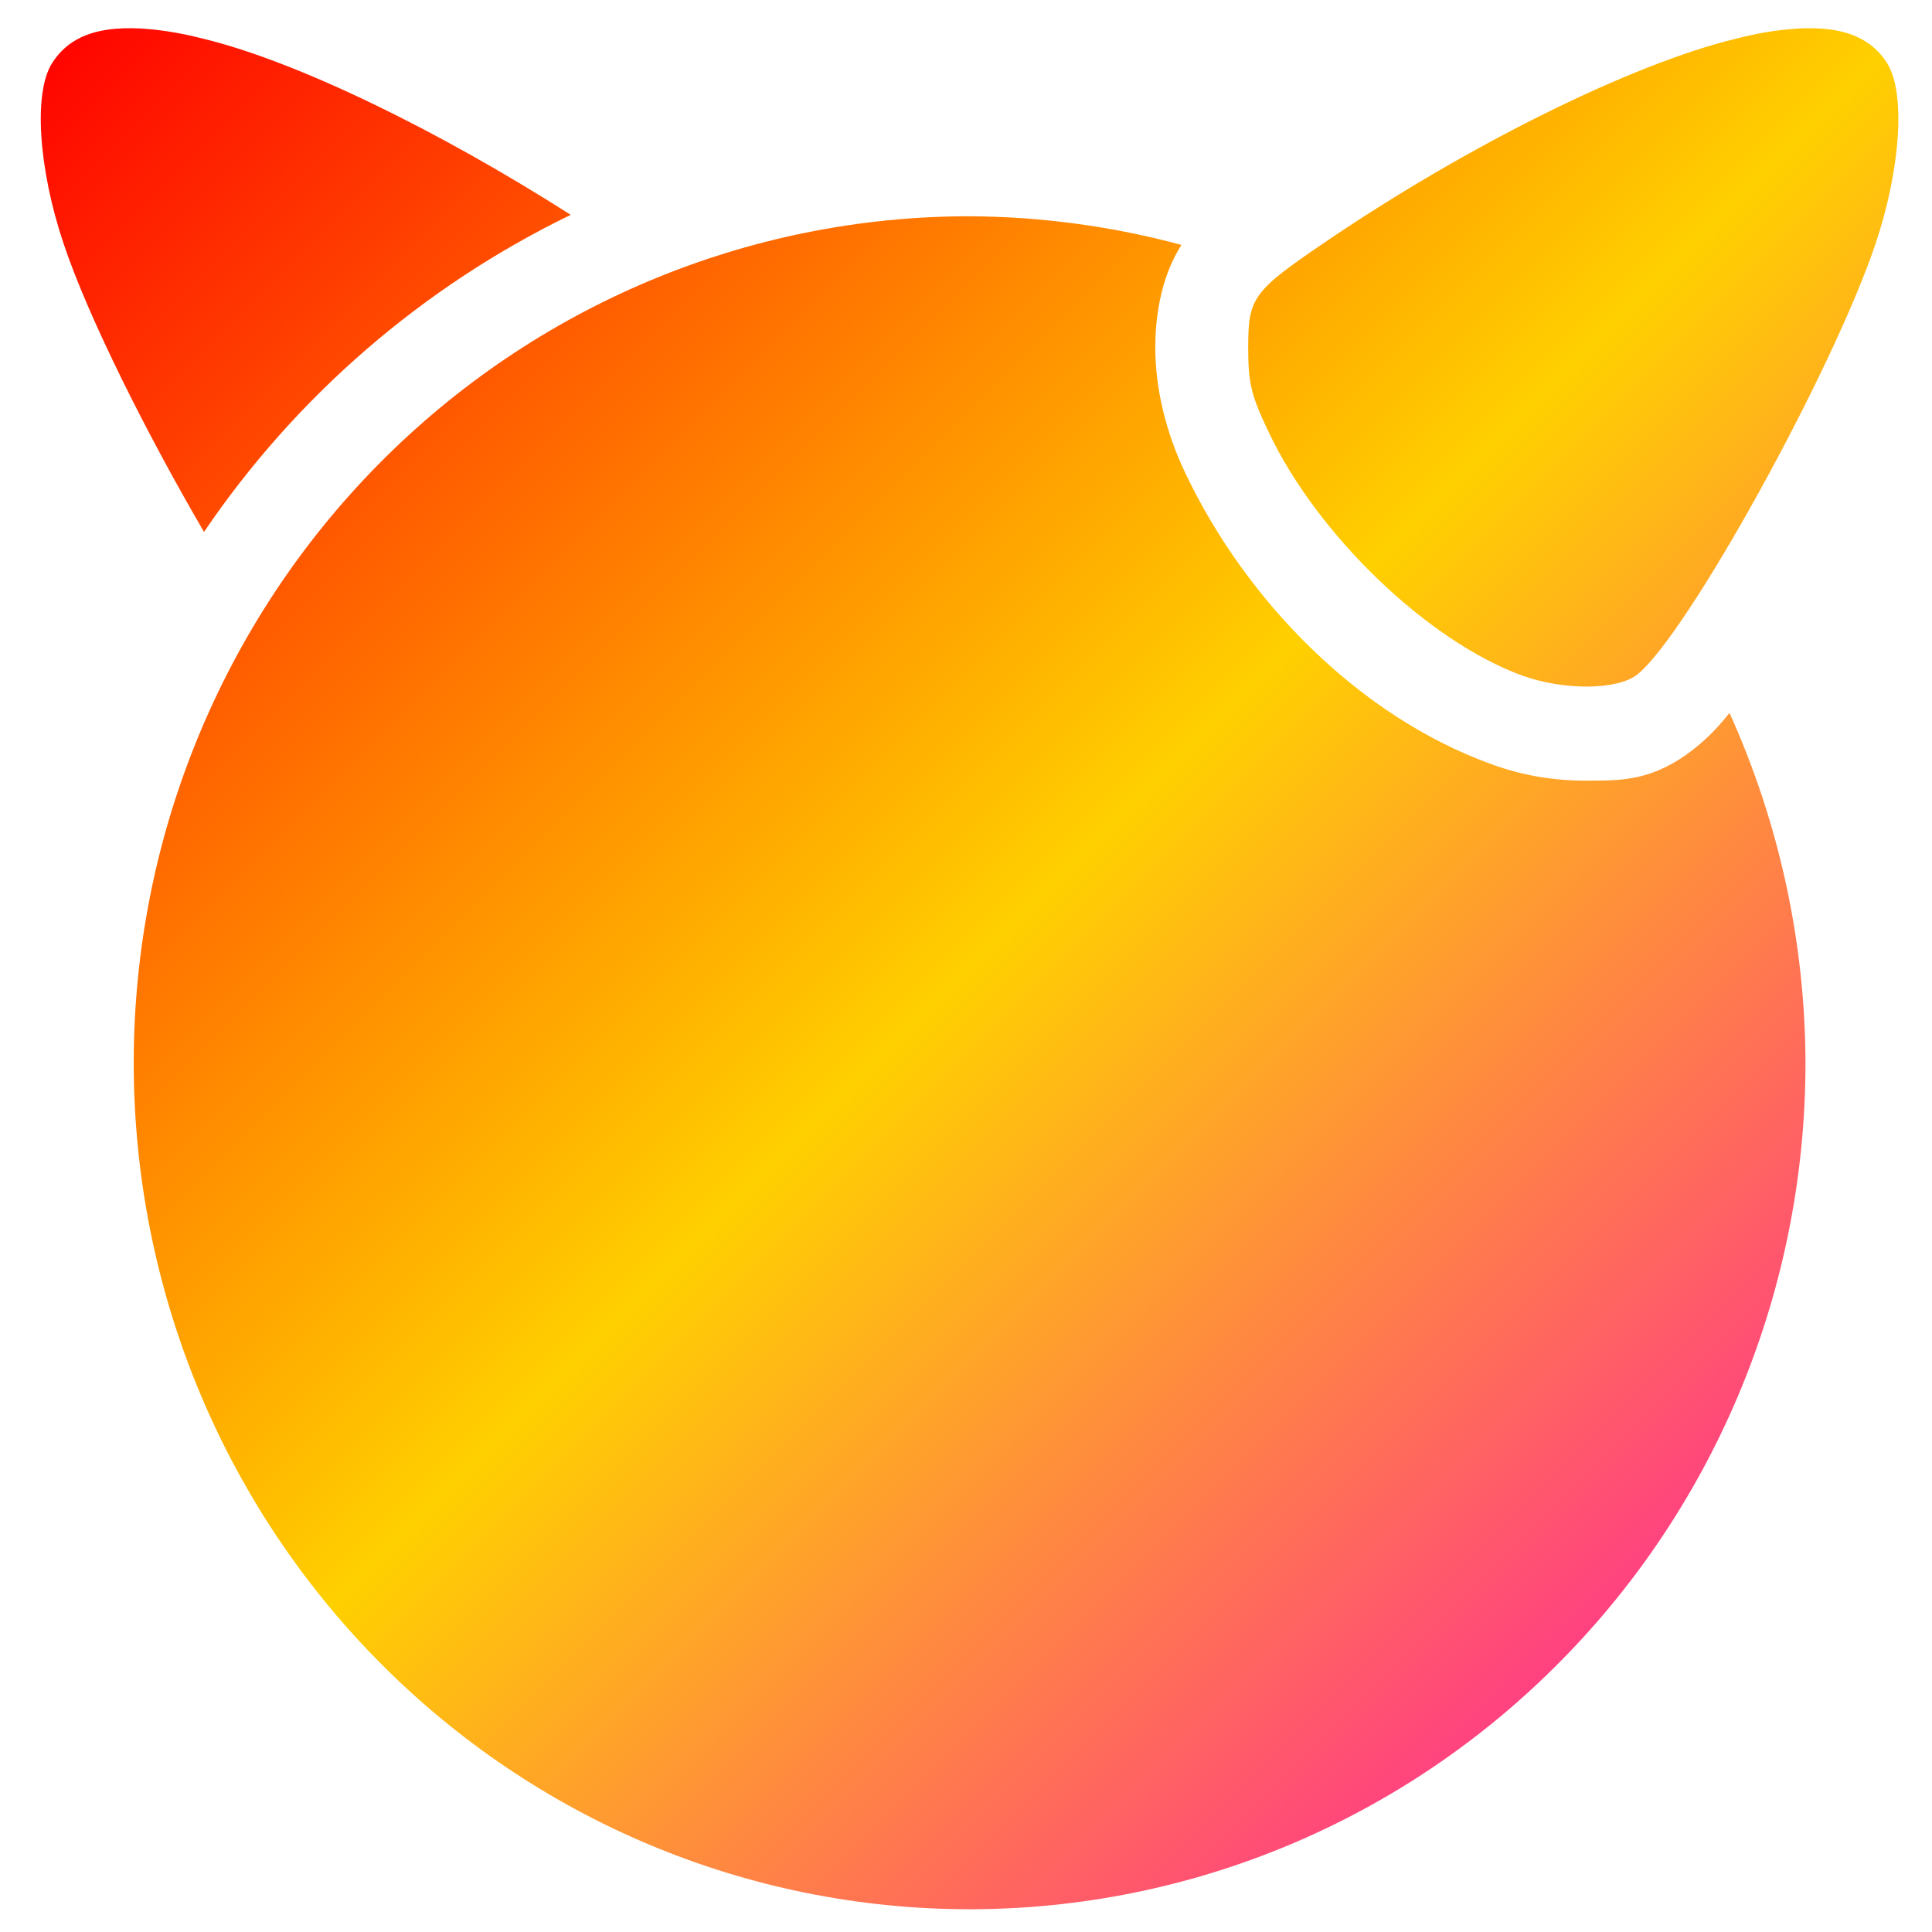 <svg xmlns="http://www.w3.org/2000/svg" xmlns:xlink="http://www.w3.org/1999/xlink" width="64" height="64" viewBox="0 0 64 64" version="1.1"><defs><linearGradient id="linear0" x1="0%" x2="100%" y1="0%" y2="100%"><stop offset="0%" style="stop-color:#ff0000; stop-opacity:1"/><stop offset="50%" style="stop-color:#ffd000; stop-opacity:1"/><stop offset="100%" style="stop-color:#ff00bb; stop-opacity:1"/></linearGradient></defs><g id="surface1"><path style=" stroke:none;fill-rule:nonzero;fill:url(#linear0);" d="M 3.828 0.953 C 2.828 1.035 2.145 1.418 1.719 2.102 C 1.109 3.078 1.27 5.578 2.105 8.066 C 2.93 10.539 4.906 14.449 6.758 17.621 C 9.809 13.121 14.004 9.496 18.906 7.117 C 14.543 4.332 9.855 2.043 6.758 1.289 C 6.078 1.113 5.477 1.012 4.934 0.965 C 4.531 0.926 4.164 0.926 3.828 0.953 Z M 60.406 0.953 C 60.074 0.926 59.707 0.926 59.305 0.965 C 58.758 1.012 58.156 1.113 57.477 1.289 C 54.043 2.125 48.629 4.805 43.91 8.012 C 41.504 9.645 41.348 9.855 41.348 11.512 C 41.348 12.691 41.441 13.086 42.031 14.324 C 43.66 17.75 47.309 21.242 50.426 22.379 C 51.812 22.879 53.582 22.863 54.238 22.344 C 55.883 21.035 60.715 12.289 62.133 8.066 C 62.965 5.578 63.125 3.078 62.52 2.102 C 62.09 1.418 61.406 1.035 60.406 0.953 Z M 32.117 7.164 C 24.773 7.164 17.73 10.121 12.539 15.379 C 7.348 20.637 4.43 27.77 4.43 35.207 C 4.43 42.645 7.348 49.777 12.539 55.031 C 17.73 60.293 24.773 63.246 32.117 63.246 C 39.465 63.246 46.504 60.293 51.695 55.031 C 56.891 49.777 59.809 42.645 59.809 35.207 C 59.797 31.207 58.934 27.254 57.293 23.617 C 56.973 24.012 56.633 24.398 56.141 24.789 C 54.762 25.883 53.703 25.855 52.629 25.859 C 51.559 25.871 50.48 25.711 49.391 25.309 C 45.09 23.754 41.316 19.984 39.266 15.672 C 38.617 14.316 38.27 12.859 38.27 11.512 C 38.27 10.641 38.406 9.254 39.137 8.113 C 36.852 7.496 34.488 7.176 32.117 7.164 Z M 32.117 7.164 "/></g></svg>
